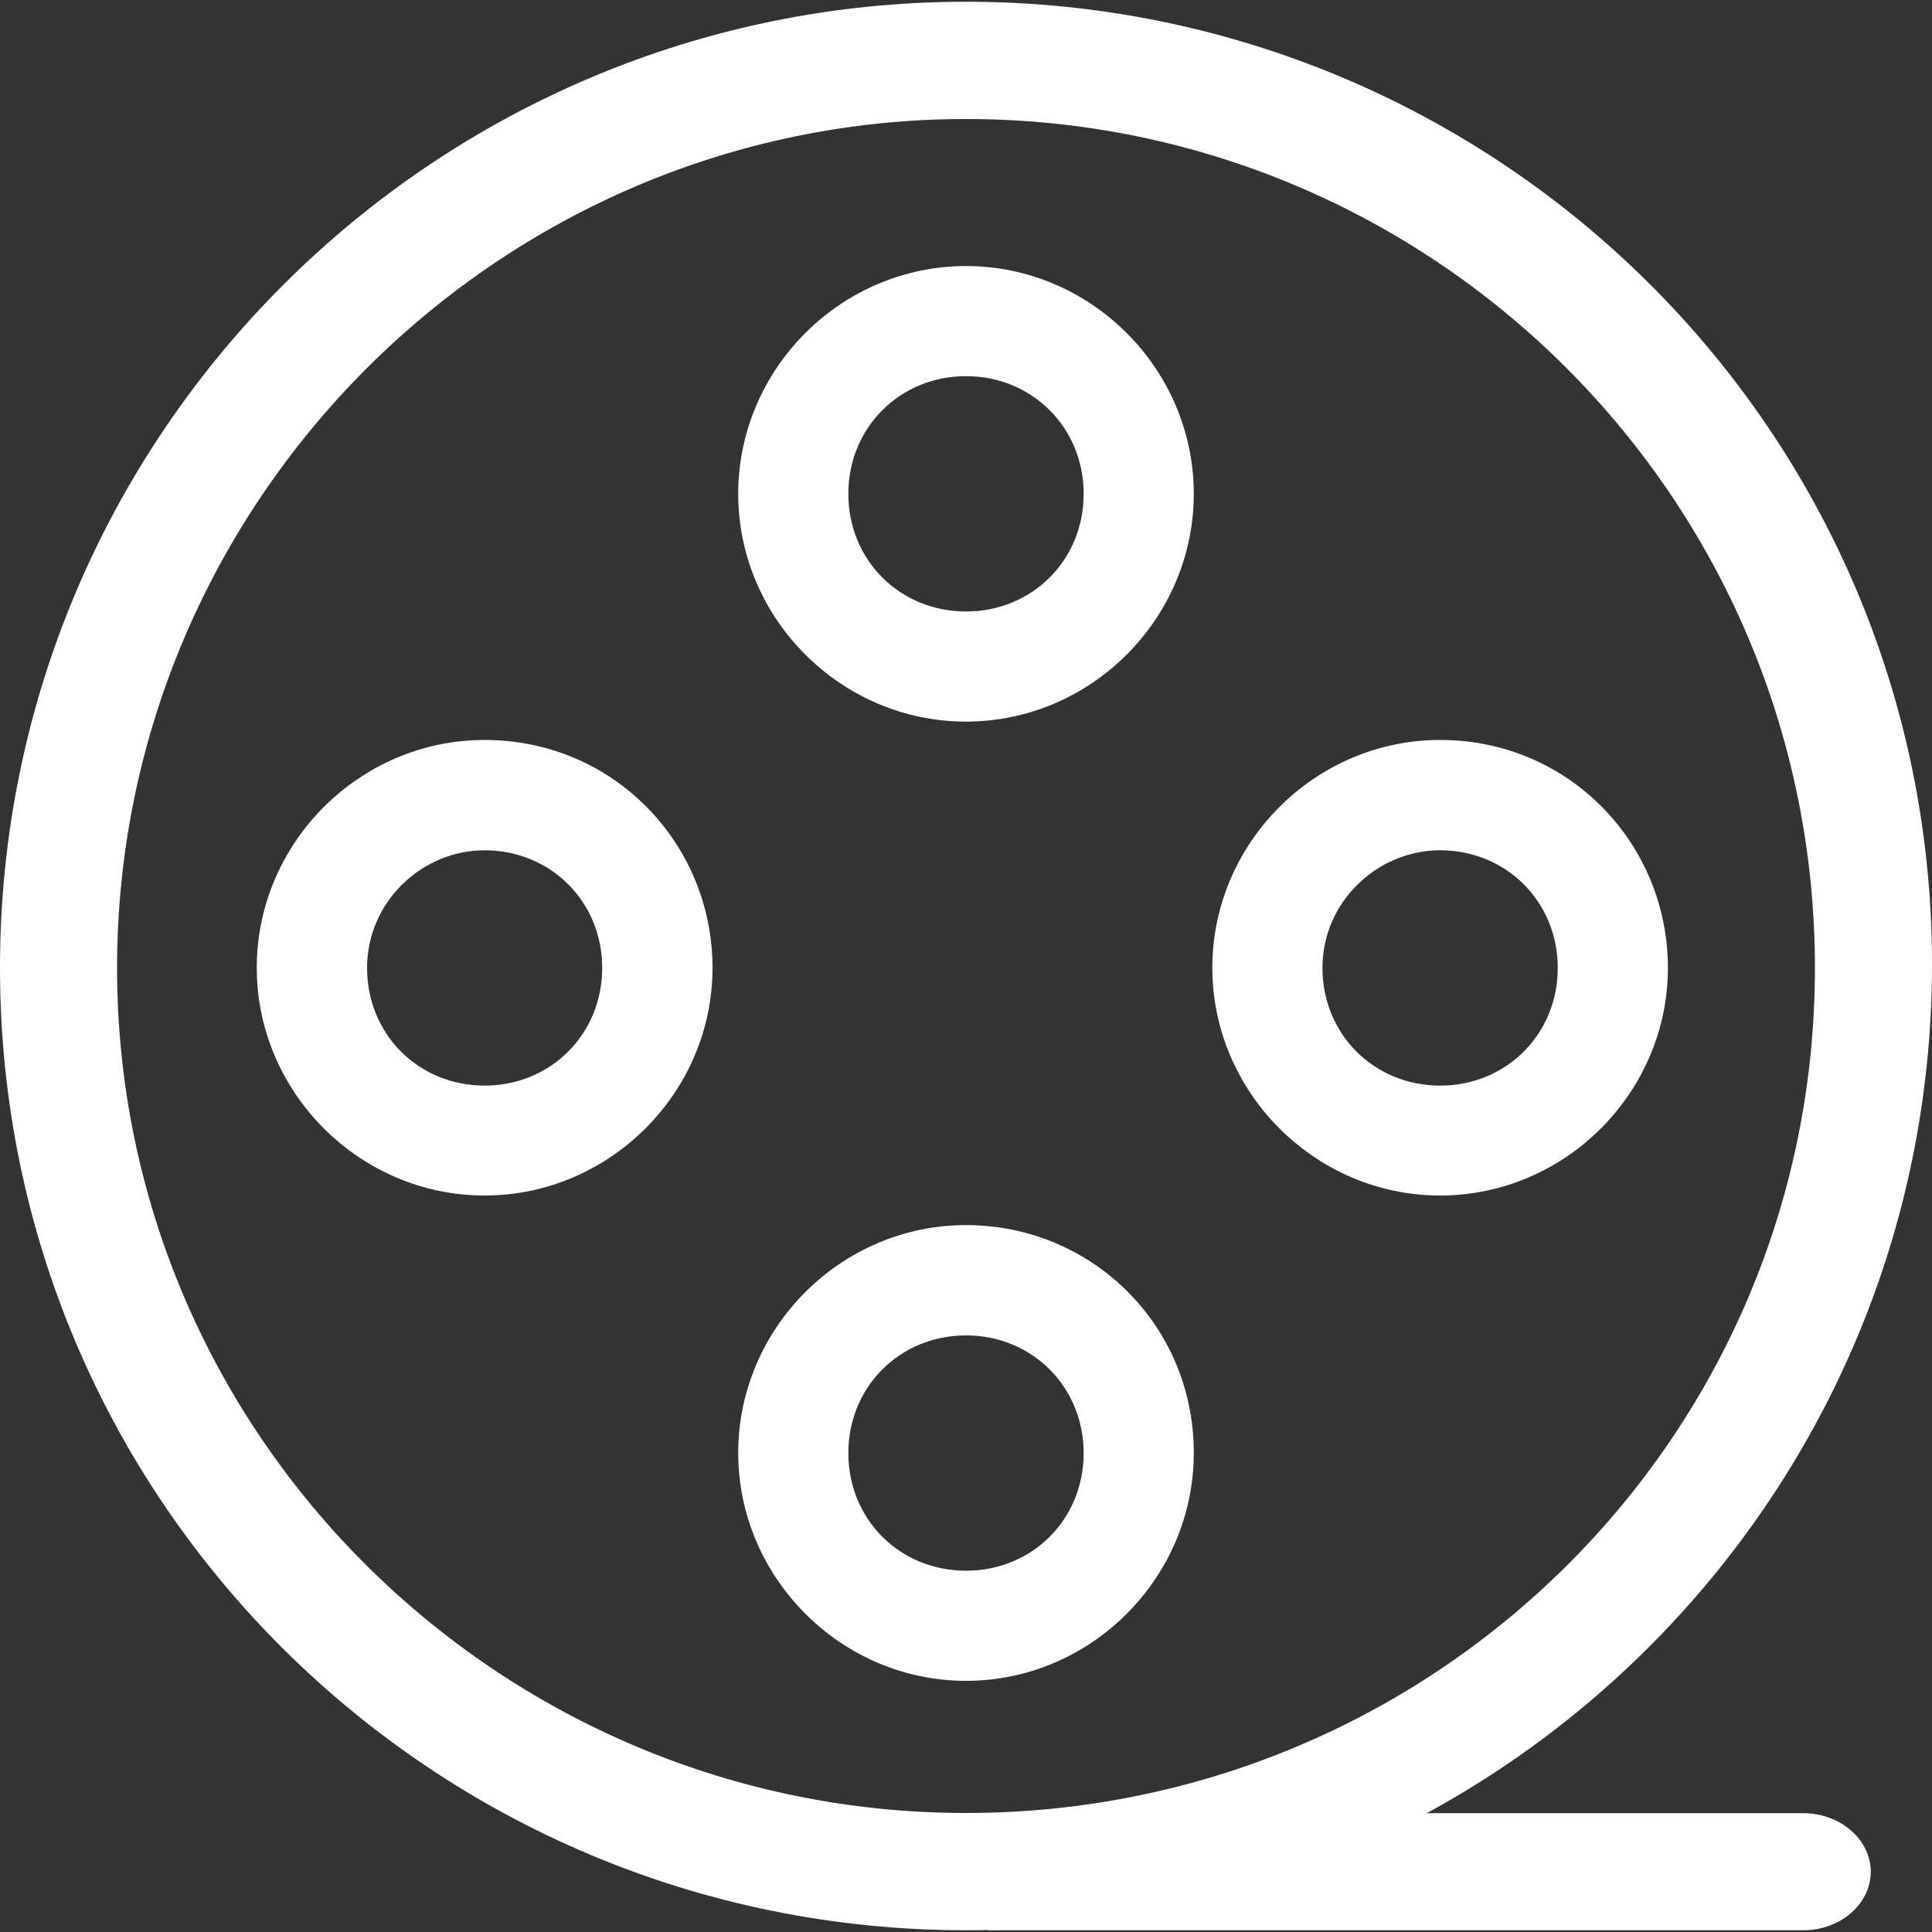<?xml version="1.0" standalone="no"?><!DOCTYPE svg PUBLIC "-//W3C//DTD SVG 1.1//EN" "http://www.w3.org/Graphics/SVG/1.1/DTD/svg11.dtd"><svg t="1483587667597" class="icon" style="" viewBox="0 0 1024 1024" version="1.1" xmlns="http://www.w3.org/2000/svg" p-id="4602" xmlns:xlink="http://www.w3.org/1999/xlink" width="64" height="64"><rect x="0" y="0" width="1024" height="1024" fill="#333333" stroke="none"/><defs><style type="text/css"></style></defs><path d="M512 63.078c247.398 0 449.946 200.602 449.946 449.946S759.398 960.922 512 960.922 62.054 760.32 62.054 513.024 264.602 63.078 512 63.078L512 63.078zM512 0.922c-281.498 0-512 228.659-512 512S230.502 1023.078 512 1023.078s512-228.557 512-512S793.498 0.922 512 0.922L512 0.922" p-id="4603" fill="#ffffff"></path><path d="M512 199.373c35.021 0 62.362 27.238 62.362 62.362s-27.238 62.362-62.362 62.362c-35.123 0-62.362-27.238-62.362-62.362S476.979 199.373 512 199.373L512 199.373zM512 141.005c-66.253 0-120.73 54.579-120.73 120.73S445.747 382.464 512 382.464s120.73-54.579 120.73-120.73S578.253 141.005 512 141.005L512 141.005" p-id="4604" fill="#ffffff"></path><path d="M512 707.789c35.021 0 62.362 27.238 62.362 62.362s-27.238 62.362-62.362 62.362c-35.123 0-62.362-27.238-62.362-62.362S476.979 707.789 512 707.789L512 707.789zM512 649.318c-66.253 0-120.73 54.579-120.73 120.73s54.477 120.832 120.73 120.832 120.73-54.579 120.73-120.832C632.73 701.952 578.253 649.318 512 649.318L512 649.318" p-id="4605" fill="#ffffff"></path><path d="M763.29 450.662c35.021 0 62.362 27.238 62.362 62.362 0 35.021-27.238 62.362-62.362 62.362-35.021 0-62.362-27.238-62.362-62.362S730.112 450.662 763.29 450.662L763.29 450.662zM763.29 392.192c-66.253 0-120.73 54.579-120.73 120.73s54.579 120.73 120.73 120.73 120.73-54.477 120.73-120.627S831.386 392.192 763.29 392.192L763.29 392.192" p-id="4606" fill="#ffffff"></path><path d="M256.819 450.662c35.021 0 62.362 27.238 62.362 62.362 0 35.021-27.238 62.362-62.362 62.362S194.56 548.045 194.56 513.024C194.56 477.901 223.744 450.662 256.819 450.662L256.819 450.662zM256.819 392.192c-66.253 0-120.73 54.579-120.73 120.73s54.579 120.73 120.73 120.73 120.832-54.477 120.832-120.627S325.018 392.192 256.819 392.192L256.819 392.192" p-id="4607" fill="#ffffff"></path><path d="M523.366 1023.078l432.333 0c19.763 0 35.84-13.926 35.84-31.027s-16.179-31.027-35.84-31.027L523.366 961.024 523.366 1023.078 523.366 1023.078z" p-id="4608" fill="#ffffff"></path></svg>